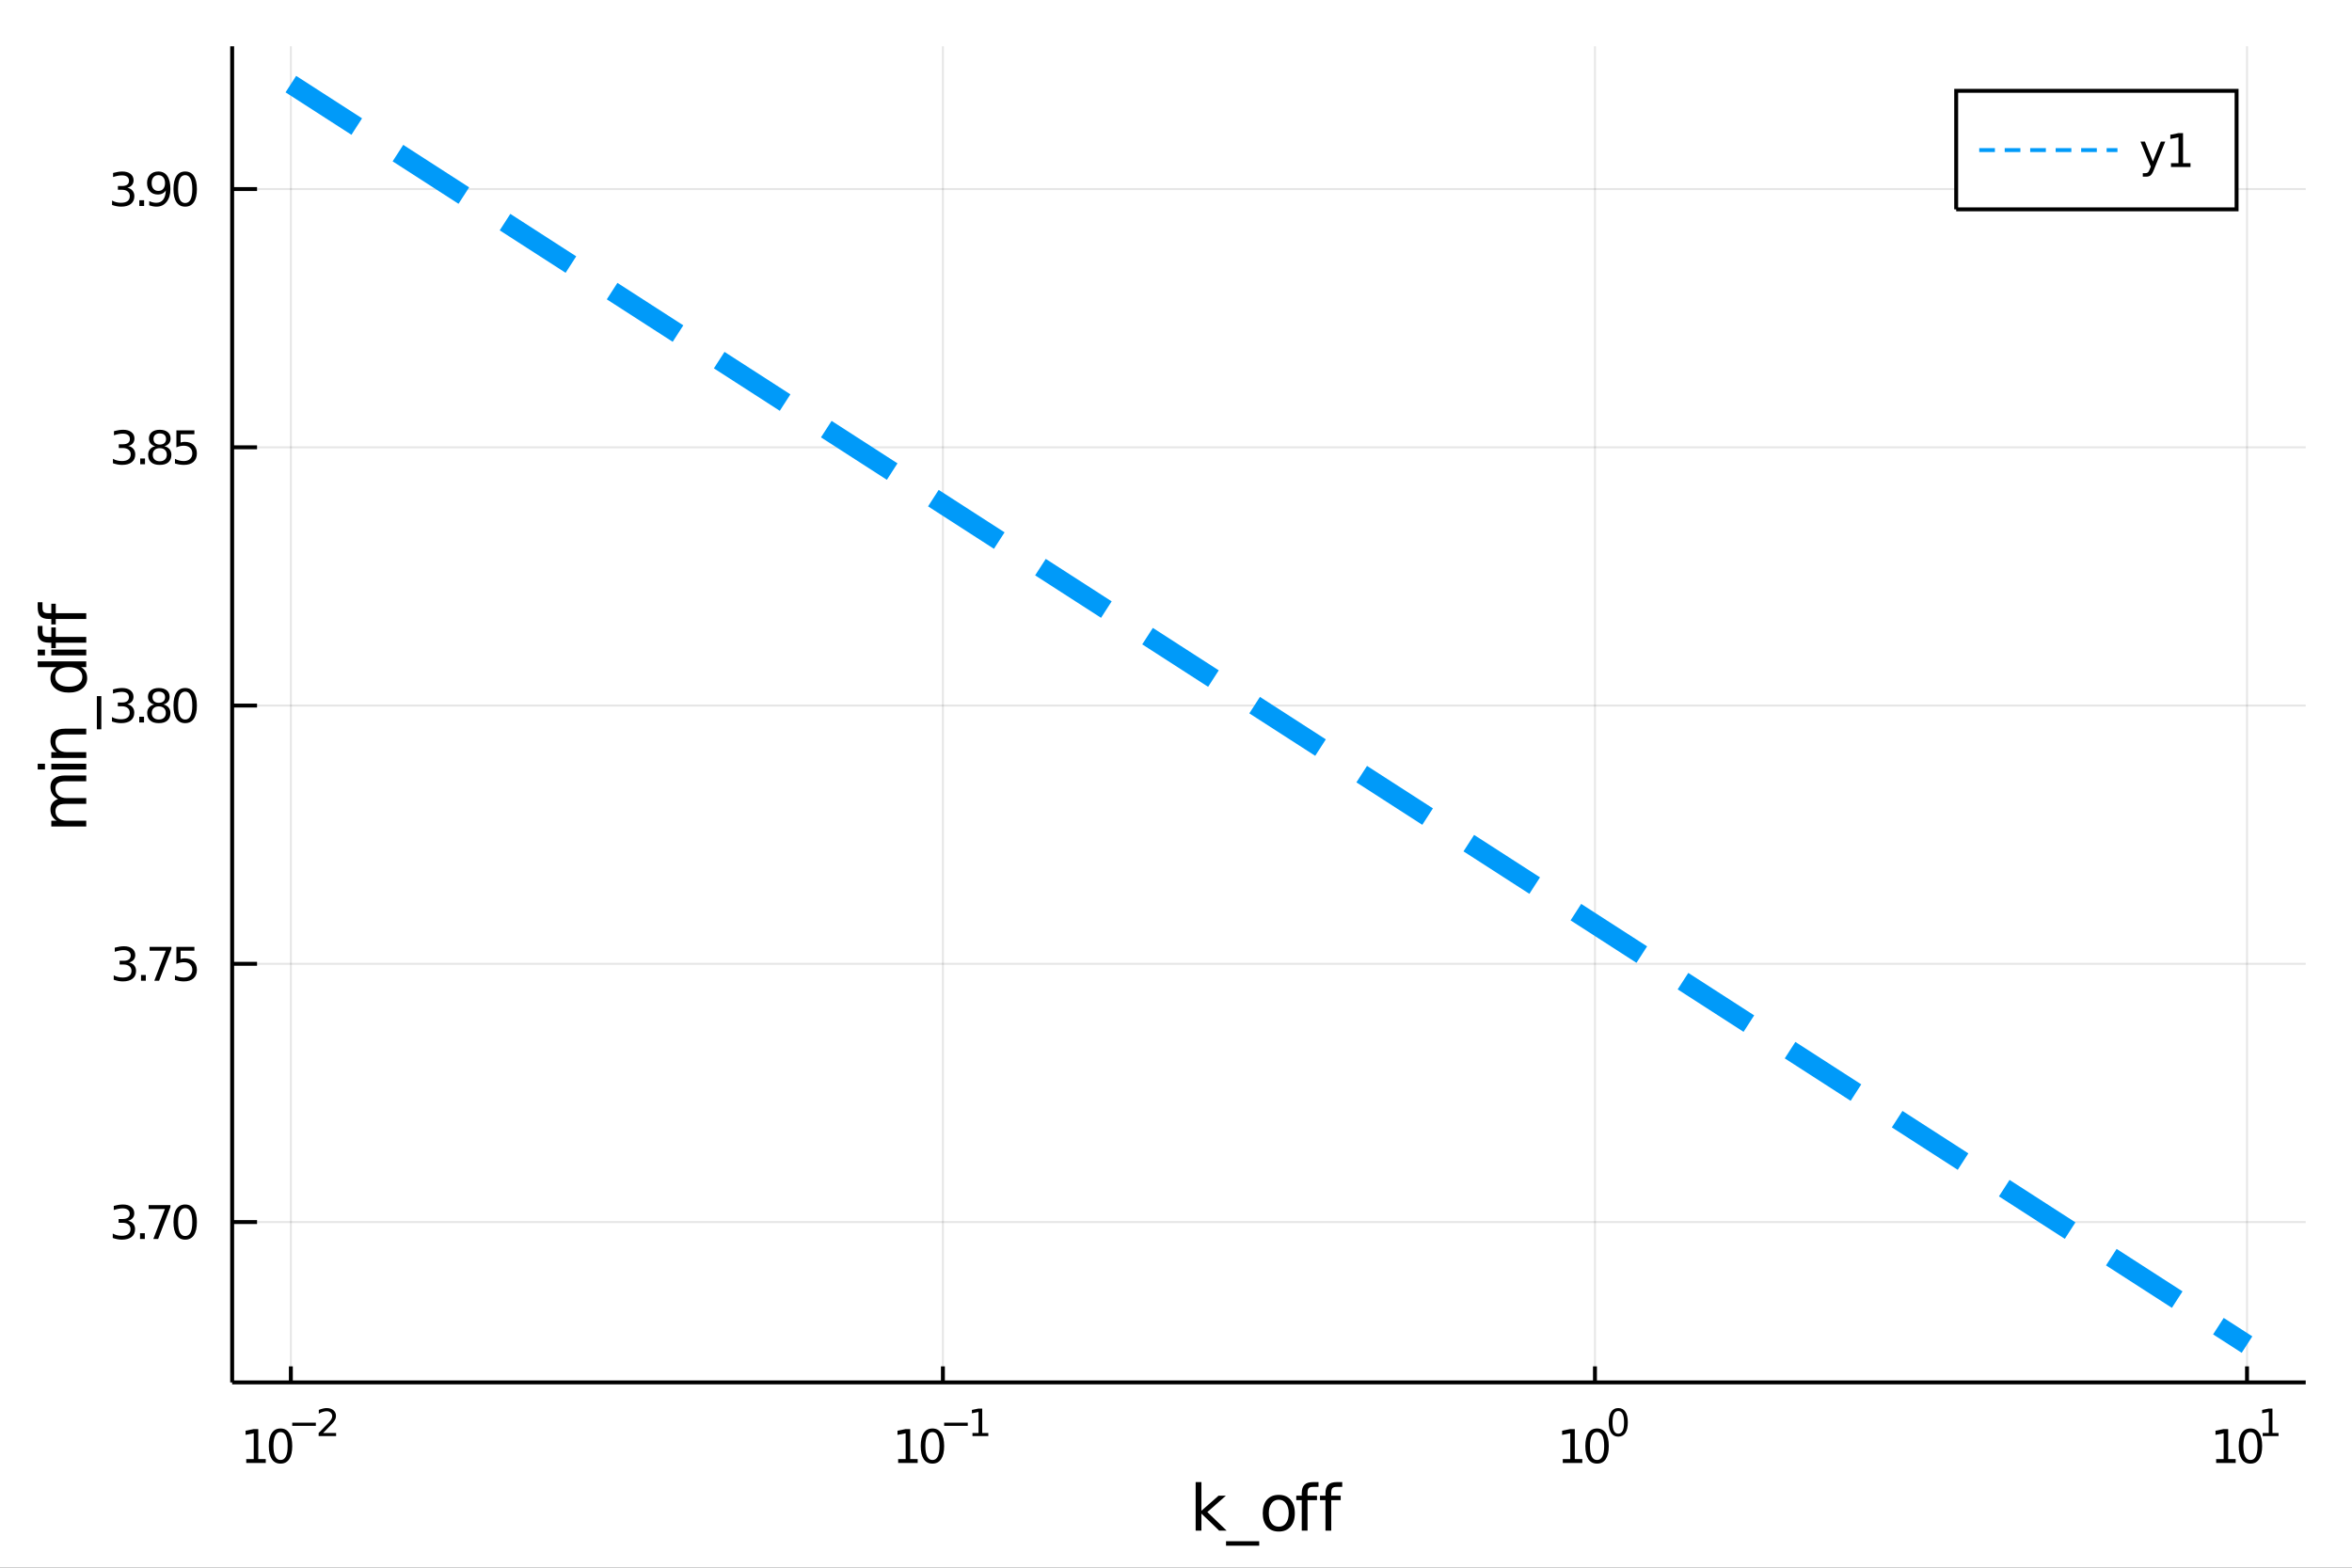<?xml version="1.0" encoding="utf-8"?>
<svg xmlns="http://www.w3.org/2000/svg" xmlns:xlink="http://www.w3.org/1999/xlink" width="600" height="400" viewBox="0 0 2400 1600">
<rect x="0" y="0" width="2400" height="1600" fill="#333333" stroke="none"/>
<defs>
  <clipPath id="clip830">
    <rect x="0" y="0" width="2400" height="1600"/>
  </clipPath>
</defs>
<path clip-path="url(#clip830)" d="
M0 1600 L2400 1600 L2400 0 L0 0  Z
  " fill="#ffffff" fill-rule="evenodd" fill-opacity="1"/>
<defs>
  <clipPath id="clip831">
    <rect x="480" y="0" width="1681" height="1600"/>
  </clipPath>
</defs>
<path clip-path="url(#clip830)" d="
M236.903 1410.9 L2352.76 1410.9 L2352.76 47.244 L236.903 47.244  Z
  " fill="#ffffff" fill-rule="evenodd" fill-opacity="1"/>
<defs>
  <clipPath id="clip832">
    <rect x="236" y="47" width="2117" height="1365"/>
  </clipPath>
</defs>
<polyline clip-path="url(#clip832)" style="stroke:#000000; stroke-width:2; stroke-opacity:0.1; fill:none" points="
  296.786,1410.9 296.786,47.244 
  "/>
<polyline clip-path="url(#clip832)" style="stroke:#000000; stroke-width:2; stroke-opacity:0.1; fill:none" points="
  962.148,1410.9 962.148,47.244 
  "/>
<polyline clip-path="url(#clip832)" style="stroke:#000000; stroke-width:2; stroke-opacity:0.1; fill:none" points="
  1627.51,1410.9 1627.51,47.244 
  "/>
<polyline clip-path="url(#clip832)" style="stroke:#000000; stroke-width:2; stroke-opacity:0.1; fill:none" points="
  2292.87,1410.9 2292.87,47.244 
  "/>
<polyline clip-path="url(#clip830)" style="stroke:#000000; stroke-width:4; stroke-opacity:1; fill:none" points="
  236.903,1410.9 2352.76,1410.9 
  "/>
<polyline clip-path="url(#clip830)" style="stroke:#000000; stroke-width:4; stroke-opacity:1; fill:none" points="
  296.786,1410.9 296.786,1394.53 
  "/>
<polyline clip-path="url(#clip830)" style="stroke:#000000; stroke-width:4; stroke-opacity:1; fill:none" points="
  962.148,1410.9 962.148,1394.53 
  "/>
<polyline clip-path="url(#clip830)" style="stroke:#000000; stroke-width:4; stroke-opacity:1; fill:none" points="
  1627.51,1410.9 1627.51,1394.53 
  "/>
<polyline clip-path="url(#clip830)" style="stroke:#000000; stroke-width:4; stroke-opacity:1; fill:none" points="
  2292.87,1410.9 2292.87,1394.53 
  "/>
<path clip-path="url(#clip830)" d="M 0 0 M251.28 1489.17 L258.919 1489.17 L258.919 1462.8 L250.608 1464.47 L250.608 1460.21 L258.872 1458.54 L263.548 1458.54 L263.548 1489.17 L271.187 1489.17 L271.187 1493.1 L251.28 1493.1 L251.28 1489.17 Z" fill="#000000" fill-rule="evenodd" fill-opacity="1" /><path clip-path="url(#clip830)" d="M 0 0 M286.256 1461.62 Q282.645 1461.62 280.817 1465.19 Q279.011 1468.73 279.011 1475.86 Q279.011 1482.97 280.817 1486.53 Q282.645 1490.07 286.256 1490.07 Q289.891 1490.07 291.696 1486.53 Q293.525 1482.97 293.525 1475.86 Q293.525 1468.73 291.696 1465.19 Q289.891 1461.62 286.256 1461.62 M286.256 1457.92 Q292.067 1457.92 295.122 1462.53 Q298.201 1467.11 298.201 1475.86 Q298.201 1484.59 295.122 1489.19 Q292.067 1493.78 286.256 1493.78 Q280.446 1493.78 277.368 1489.19 Q274.312 1484.59 274.312 1475.86 Q274.312 1467.11 277.368 1462.53 Q280.446 1457.92 286.256 1457.92 Z" fill="#000000" fill-rule="evenodd" fill-opacity="1" /><path clip-path="url(#clip830)" d="M 0 0 M298.201 1452.02 L322.312 1452.02 L322.312 1455.22 L298.201 1455.22 L298.201 1452.02 Z" fill="#000000" fill-rule="evenodd" fill-opacity="1" /><path clip-path="url(#clip830)" d="M 0 0 M329.704 1462.5 L342.963 1462.5 L342.963 1465.69 L325.133 1465.69 L325.133 1462.5 Q327.296 1460.26 331.02 1456.5 Q334.763 1452.72 335.722 1451.63 Q337.547 1449.58 338.261 1448.16 Q338.995 1446.74 338.995 1445.36 Q338.995 1443.12 337.415 1441.71 Q335.854 1440.3 333.334 1440.3 Q331.547 1440.3 329.553 1440.92 Q327.578 1441.54 325.322 1442.8 L325.322 1438.97 Q327.616 1438.05 329.61 1437.58 Q331.603 1437.11 333.258 1437.11 Q337.622 1437.11 340.217 1439.29 Q342.813 1441.47 342.813 1445.12 Q342.813 1446.85 342.155 1448.41 Q341.515 1449.95 339.804 1452.06 Q339.333 1452.6 336.813 1455.22 Q334.293 1457.81 329.704 1462.5 Z" fill="#000000" fill-rule="evenodd" fill-opacity="1" /><path clip-path="url(#clip830)" d="M 0 0 M916.492 1489.17 L924.131 1489.17 L924.131 1462.8 L915.82 1464.47 L915.82 1460.21 L924.084 1458.54 L928.76 1458.54 L928.76 1489.17 L936.399 1489.17 L936.399 1493.1 L916.492 1493.1 L916.492 1489.17 Z" fill="#000000" fill-rule="evenodd" fill-opacity="1" /><path clip-path="url(#clip830)" d="M 0 0 M951.468 1461.62 Q947.857 1461.62 946.029 1465.19 Q944.223 1468.73 944.223 1475.86 Q944.223 1482.97 946.029 1486.53 Q947.857 1490.07 951.468 1490.07 Q955.103 1490.07 956.908 1486.53 Q958.737 1482.97 958.737 1475.86 Q958.737 1468.73 956.908 1465.19 Q955.103 1461.62 951.468 1461.62 M951.468 1457.92 Q957.279 1457.92 960.334 1462.53 Q963.413 1467.11 963.413 1475.86 Q963.413 1484.59 960.334 1489.19 Q957.279 1493.78 951.468 1493.78 Q945.658 1493.78 942.58 1489.19 Q939.524 1484.59 939.524 1475.86 Q939.524 1467.11 942.58 1462.53 Q945.658 1457.92 951.468 1457.92 Z" fill="#000000" fill-rule="evenodd" fill-opacity="1" /><path clip-path="url(#clip830)" d="M 0 0 M963.413 1452.02 L987.524 1452.02 L987.524 1455.22 L963.413 1455.22 L963.413 1452.02 Z" fill="#000000" fill-rule="evenodd" fill-opacity="1" /><path clip-path="url(#clip830)" d="M 0 0 M992.302 1462.5 L998.508 1462.5 L998.508 1441.07 L991.756 1442.43 L991.756 1438.97 L998.47 1437.61 L1002.27 1437.61 L1002.27 1462.5 L1008.48 1462.5 L1008.48 1465.69 L992.302 1465.69 L992.302 1462.5 Z" fill="#000000" fill-rule="evenodd" fill-opacity="1" /><path clip-path="url(#clip830)" d="M 0 0 M1594.68 1489.17 L1602.32 1489.17 L1602.32 1462.8 L1594.01 1464.47 L1594.01 1460.21 L1602.27 1458.54 L1606.95 1458.54 L1606.95 1489.17 L1614.59 1489.17 L1614.59 1493.1 L1594.68 1493.1 L1594.68 1489.17 Z" fill="#000000" fill-rule="evenodd" fill-opacity="1" /><path clip-path="url(#clip830)" d="M 0 0 M1629.66 1461.62 Q1626.05 1461.62 1624.22 1465.19 Q1622.41 1468.73 1622.41 1475.86 Q1622.41 1482.97 1624.22 1486.53 Q1626.05 1490.07 1629.66 1490.07 Q1633.29 1490.07 1635.1 1486.53 Q1636.93 1482.97 1636.93 1475.86 Q1636.93 1468.73 1635.1 1465.19 Q1633.29 1461.62 1629.66 1461.62 M1629.66 1457.92 Q1635.47 1457.92 1638.52 1462.53 Q1641.6 1467.11 1641.6 1475.86 Q1641.6 1484.59 1638.52 1489.19 Q1635.47 1493.78 1629.66 1493.78 Q1623.85 1493.78 1620.77 1489.19 Q1617.71 1484.59 1617.71 1475.86 Q1617.71 1467.11 1620.77 1462.53 Q1623.85 1457.92 1629.66 1457.92 Z" fill="#000000" fill-rule="evenodd" fill-opacity="1" /><path clip-path="url(#clip830)" d="M 0 0 M1651.31 1440.11 Q1648.37 1440.11 1646.89 1443.01 Q1645.42 1445.89 1645.42 1451.68 Q1645.42 1457.46 1646.89 1460.35 Q1648.37 1463.23 1651.31 1463.23 Q1654.26 1463.23 1655.73 1460.35 Q1657.21 1457.46 1657.21 1451.68 Q1657.21 1445.89 1655.73 1443.01 Q1654.26 1440.11 1651.31 1440.11 M1651.31 1437.11 Q1656.03 1437.11 1658.51 1440.85 Q1661.01 1444.57 1661.01 1451.68 Q1661.01 1458.77 1658.51 1462.51 Q1656.03 1466.24 1651.31 1466.24 Q1646.59 1466.24 1644.08 1462.51 Q1641.6 1458.77 1641.6 1451.68 Q1641.6 1444.57 1644.08 1440.85 Q1646.59 1437.11 1651.31 1437.11 Z" fill="#000000" fill-rule="evenodd" fill-opacity="1" /><path clip-path="url(#clip830)" d="M 0 0 M2261.39 1489.17 L2269.03 1489.17 L2269.03 1462.8 L2260.72 1464.47 L2260.72 1460.21 L2268.98 1458.54 L2273.66 1458.54 L2273.66 1489.17 L2281.3 1489.17 L2281.3 1493.1 L2261.39 1493.1 L2261.39 1489.17 Z" fill="#000000" fill-rule="evenodd" fill-opacity="1" /><path clip-path="url(#clip830)" d="M 0 0 M2296.37 1461.62 Q2292.75 1461.62 2290.93 1465.19 Q2289.12 1468.73 2289.12 1475.86 Q2289.12 1482.97 2290.93 1486.53 Q2292.75 1490.07 2296.37 1490.07 Q2300 1490.07 2301.8 1486.53 Q2303.63 1482.97 2303.63 1475.86 Q2303.63 1468.73 2301.8 1465.19 Q2300 1461.62 2296.37 1461.62 M2296.37 1457.92 Q2302.18 1457.92 2305.23 1462.53 Q2308.31 1467.11 2308.31 1475.86 Q2308.31 1484.59 2305.23 1489.19 Q2302.18 1493.78 2296.37 1493.78 Q2290.55 1493.78 2287.48 1489.19 Q2284.42 1484.59 2284.42 1475.86 Q2284.42 1467.11 2287.48 1462.53 Q2290.55 1457.92 2296.37 1457.92 Z" fill="#000000" fill-rule="evenodd" fill-opacity="1" /><path clip-path="url(#clip830)" d="M 0 0 M2308.85 1462.5 L2315.06 1462.5 L2315.06 1441.07 L2308.31 1442.43 L2308.31 1438.97 L2315.02 1437.61 L2318.82 1437.61 L2318.82 1462.5 L2325.03 1462.5 L2325.03 1465.69 L2308.85 1465.69 L2308.85 1462.5 Z" fill="#000000" fill-rule="evenodd" fill-opacity="1" /><path clip-path="url(#clip830)" d="M 0 0 M1220.05 1512.66 L1225.94 1512.66 L1225.94 1541.91 L1243.41 1526.54 L1250.89 1526.54 L1231.98 1543.22 L1251.69 1562.19 L1244.05 1562.19 L1225.94 1544.78 L1225.94 1562.19 L1220.05 1562.19 L1220.05 1512.66 Z" fill="#000000" fill-rule="evenodd" fill-opacity="1" /><path clip-path="url(#clip830)" d="M 0 0 M1284.91 1573.01 L1284.91 1577.56 L1251.05 1577.56 L1251.05 1573.01 L1284.91 1573.01 Z" fill="#000000" fill-rule="evenodd" fill-opacity="1" /><path clip-path="url(#clip830)" d="M 0 0 M1304.87 1530.64 Q1300.16 1530.64 1297.42 1534.34 Q1294.69 1538 1294.69 1544.39 Q1294.69 1550.79 1297.39 1554.48 Q1300.13 1558.14 1304.87 1558.14 Q1309.55 1558.14 1312.29 1554.45 Q1315.02 1550.76 1315.02 1544.39 Q1315.02 1538.06 1312.29 1534.37 Q1309.55 1530.64 1304.87 1530.64 M1304.87 1525.68 Q1312.51 1525.68 1316.87 1530.64 Q1321.23 1535.61 1321.23 1544.39 Q1321.23 1553.15 1316.87 1558.14 Q1312.51 1563.11 1304.87 1563.11 Q1297.2 1563.11 1292.84 1558.14 Q1288.51 1553.15 1288.51 1544.39 Q1288.51 1535.61 1292.84 1530.64 Q1297.2 1525.68 1304.87 1525.68 Z" fill="#000000" fill-rule="evenodd" fill-opacity="1" /><path clip-path="url(#clip830)" d="M 0 0 M1345.42 1512.66 L1345.42 1517.53 L1339.82 1517.53 Q1336.67 1517.53 1335.43 1518.8 Q1334.22 1520.08 1334.22 1523.39 L1334.22 1526.54 L1343.86 1526.54 L1343.86 1531.09 L1334.22 1531.09 L1334.22 1562.19 L1328.33 1562.19 L1328.33 1531.09 L1322.73 1531.09 L1322.73 1526.54 L1328.33 1526.54 L1328.33 1524.05 Q1328.33 1518.1 1331.1 1515.4 Q1333.87 1512.66 1339.88 1512.66 L1345.42 1512.66 Z" fill="#000000" fill-rule="evenodd" fill-opacity="1" /><path clip-path="url(#clip830)" d="M 0 0 M1369.61 1512.66 L1369.61 1517.53 L1364.01 1517.53 Q1360.86 1517.53 1359.62 1518.8 Q1358.41 1520.08 1358.41 1523.39 L1358.41 1526.54 L1368.05 1526.54 L1368.05 1531.09 L1358.41 1531.09 L1358.41 1562.19 L1352.52 1562.19 L1352.52 1531.09 L1346.92 1531.09 L1346.92 1526.54 L1352.52 1526.54 L1352.52 1524.05 Q1352.52 1518.1 1355.29 1515.4 Q1358.06 1512.66 1364.07 1512.66 L1369.61 1512.66 Z" fill="#000000" fill-rule="evenodd" fill-opacity="1" /><polyline clip-path="url(#clip832)" style="stroke:#000000; stroke-width:2; stroke-opacity:0.1; fill:none" points="
  236.903,1247.25 2352.76,1247.25 
  "/>
<polyline clip-path="url(#clip832)" style="stroke:#000000; stroke-width:2; stroke-opacity:0.1; fill:none" points="
  236.903,983.674 2352.76,983.674 
  "/>
<polyline clip-path="url(#clip832)" style="stroke:#000000; stroke-width:2; stroke-opacity:0.1; fill:none" points="
  236.903,720.1 2352.76,720.1 
  "/>
<polyline clip-path="url(#clip832)" style="stroke:#000000; stroke-width:2; stroke-opacity:0.1; fill:none" points="
  236.903,456.526 2352.76,456.526 
  "/>
<polyline clip-path="url(#clip832)" style="stroke:#000000; stroke-width:2; stroke-opacity:0.1; fill:none" points="
  236.903,192.952 2352.76,192.952 
  "/>
<polyline clip-path="url(#clip830)" style="stroke:#000000; stroke-width:4; stroke-opacity:1; fill:none" points="
  236.903,1410.9 236.903,47.244 
  "/>
<polyline clip-path="url(#clip830)" style="stroke:#000000; stroke-width:4; stroke-opacity:1; fill:none" points="
  236.903,1247.25 262.293,1247.25 
  "/>
<polyline clip-path="url(#clip830)" style="stroke:#000000; stroke-width:4; stroke-opacity:1; fill:none" points="
  236.903,983.674 262.293,983.674 
  "/>
<polyline clip-path="url(#clip830)" style="stroke:#000000; stroke-width:4; stroke-opacity:1; fill:none" points="
  236.903,720.1 262.293,720.1 
  "/>
<polyline clip-path="url(#clip830)" style="stroke:#000000; stroke-width:4; stroke-opacity:1; fill:none" points="
  236.903,456.526 262.293,456.526 
  "/>
<polyline clip-path="url(#clip830)" style="stroke:#000000; stroke-width:4; stroke-opacity:1; fill:none" points="
  236.903,192.952 262.293,192.952 
  "/>
<path clip-path="url(#clip830)" d="M 0 0 M130.695 1245.89 Q134.052 1246.61 135.927 1248.88 Q137.825 1251.15 137.825 1254.48 Q137.825 1259.6 134.306 1262.4 Q130.788 1265.2 124.306 1265.2 Q122.13 1265.2 119.816 1264.76 Q117.524 1264.34 115.07 1263.49 L115.07 1258.97 Q117.015 1260.11 119.33 1260.69 Q121.644 1261.26 124.168 1261.26 Q128.566 1261.26 130.857 1259.53 Q133.172 1257.79 133.172 1254.48 Q133.172 1251.43 131.019 1249.71 Q128.89 1247.98 125.07 1247.98 L121.043 1247.98 L121.043 1244.13 L125.255 1244.13 Q128.705 1244.13 130.533 1242.77 Q132.362 1241.38 132.362 1238.79 Q132.362 1236.13 130.464 1234.71 Q128.589 1233.28 125.07 1233.28 Q123.149 1233.28 120.95 1233.7 Q118.751 1234.11 116.112 1234.99 L116.112 1230.82 Q118.774 1230.08 121.089 1229.71 Q123.427 1229.34 125.487 1229.34 Q130.811 1229.34 133.913 1231.77 Q137.015 1234.18 137.015 1238.3 Q137.015 1241.17 135.371 1243.16 Q133.728 1245.13 130.695 1245.89 Z" fill="#000000" fill-rule="evenodd" fill-opacity="1" /><path clip-path="url(#clip830)" d="M 0 0 M142.894 1258.65 L147.778 1258.65 L147.778 1264.53 L142.894 1264.53 L142.894 1258.65 Z" fill="#000000" fill-rule="evenodd" fill-opacity="1" /><path clip-path="url(#clip830)" d="M 0 0 M151.667 1229.97 L173.889 1229.97 L173.889 1231.96 L161.343 1264.53 L156.459 1264.53 L168.264 1233.9 L151.667 1233.9 L151.667 1229.97 Z" fill="#000000" fill-rule="evenodd" fill-opacity="1" /><path clip-path="url(#clip830)" d="M 0 0 M188.959 1233.05 Q185.348 1233.05 183.519 1236.61 Q181.713 1240.15 181.713 1247.28 Q181.713 1254.39 183.519 1257.95 Q185.348 1261.5 188.959 1261.5 Q192.593 1261.5 194.399 1257.95 Q196.227 1254.39 196.227 1247.28 Q196.227 1240.15 194.399 1236.61 Q192.593 1233.05 188.959 1233.05 M188.959 1229.34 Q194.769 1229.34 197.825 1233.95 Q200.903 1238.53 200.903 1247.28 Q200.903 1256.01 197.825 1260.62 Q194.769 1265.2 188.959 1265.2 Q183.149 1265.2 180.07 1260.62 Q177.014 1256.01 177.014 1247.28 Q177.014 1238.53 180.07 1233.95 Q183.149 1229.34 188.959 1229.34 Z" fill="#000000" fill-rule="evenodd" fill-opacity="1" /><path clip-path="url(#clip830)" d="M 0 0 M131.691 982.32 Q135.047 983.038 136.922 985.306 Q138.82 987.575 138.82 990.908 Q138.82 996.024 135.302 998.825 Q131.783 1001.63 125.302 1001.63 Q123.126 1001.63 120.811 1001.19 Q118.519 1000.77 116.066 999.913 L116.066 995.399 Q118.01 996.533 120.325 997.112 Q122.64 997.69 125.163 997.69 Q129.561 997.69 131.853 995.954 Q134.167 994.218 134.167 990.908 Q134.167 987.852 132.015 986.139 Q129.885 984.403 126.066 984.403 L122.038 984.403 L122.038 980.561 L126.251 980.561 Q129.7 980.561 131.529 979.195 Q133.357 977.806 133.357 975.214 Q133.357 972.552 131.459 971.14 Q129.584 969.704 126.066 969.704 Q124.144 969.704 121.945 970.121 Q119.746 970.538 117.107 971.417 L117.107 967.251 Q119.769 966.51 122.084 966.14 Q124.422 965.769 126.482 965.769 Q131.806 965.769 134.908 968.2 Q138.01 970.607 138.01 974.728 Q138.01 977.598 136.367 979.589 Q134.723 981.556 131.691 982.32 Z" fill="#000000" fill-rule="evenodd" fill-opacity="1" /><path clip-path="url(#clip830)" d="M 0 0 M143.89 995.075 L148.774 995.075 L148.774 1000.95 L143.89 1000.95 L143.89 995.075 Z" fill="#000000" fill-rule="evenodd" fill-opacity="1" /><path clip-path="url(#clip830)" d="M 0 0 M152.663 966.394 L174.885 966.394 L174.885 968.385 L162.339 1000.95 L157.454 1000.95 L169.26 970.329 L152.663 970.329 L152.663 966.394 Z" fill="#000000" fill-rule="evenodd" fill-opacity="1" /><path clip-path="url(#clip830)" d="M 0 0 M180.001 966.394 L198.357 966.394 L198.357 970.329 L184.283 970.329 L184.283 978.802 Q185.301 978.454 186.32 978.292 Q187.338 978.107 188.357 978.107 Q194.144 978.107 197.524 981.278 Q200.903 984.45 200.903 989.866 Q200.903 995.445 197.431 998.547 Q193.959 1001.63 187.639 1001.63 Q185.463 1001.63 183.195 1001.26 Q180.95 1000.88 178.542 1000.14 L178.542 995.445 Q180.626 996.579 182.848 997.135 Q185.07 997.69 187.547 997.69 Q191.551 997.69 193.889 995.584 Q196.227 993.477 196.227 989.866 Q196.227 986.255 193.889 984.149 Q191.551 982.042 187.547 982.042 Q185.672 982.042 183.797 982.459 Q181.945 982.876 180.001 983.755 L180.001 966.394 Z" fill="#000000" fill-rule="evenodd" fill-opacity="1" /><path clip-path="url(#clip830)" d="M 0 0 M129.885 718.746 Q133.242 719.464 135.117 721.732 Q137.015 724.001 137.015 727.334 Q137.015 732.45 133.496 735.251 Q129.978 738.051 123.496 738.051 Q121.32 738.051 119.006 737.612 Q116.714 737.195 114.26 736.339 L114.26 731.825 Q116.205 732.959 118.519 733.538 Q120.834 734.116 123.357 734.116 Q127.755 734.116 130.047 732.38 Q132.362 730.644 132.362 727.334 Q132.362 724.278 130.209 722.565 Q128.08 720.829 124.26 720.829 L120.232 720.829 L120.232 716.987 L124.445 716.987 Q127.894 716.987 129.723 715.621 Q131.552 714.232 131.552 711.64 Q131.552 708.978 129.654 707.566 Q127.779 706.13 124.26 706.13 Q122.339 706.13 120.14 706.547 Q117.941 706.964 115.302 707.843 L115.302 703.677 Q117.964 702.936 120.279 702.566 Q122.617 702.195 124.677 702.195 Q130.001 702.195 133.103 704.626 Q136.204 707.033 136.204 711.153 Q136.204 714.024 134.561 716.015 Q132.917 717.982 129.885 718.746 Z" fill="#000000" fill-rule="evenodd" fill-opacity="1" /><path clip-path="url(#clip830)" d="M 0 0 M142.084 731.501 L146.968 731.501 L146.968 737.38 L142.084 737.38 L142.084 731.501 Z" fill="#000000" fill-rule="evenodd" fill-opacity="1" /><path clip-path="url(#clip830)" d="M 0 0 M162.038 720.968 Q158.704 720.968 156.783 722.751 Q154.885 724.533 154.885 727.658 Q154.885 730.783 156.783 732.565 Q158.704 734.348 162.038 734.348 Q165.371 734.348 167.292 732.565 Q169.214 730.76 169.214 727.658 Q169.214 724.533 167.292 722.751 Q165.394 720.968 162.038 720.968 M157.362 718.978 Q154.353 718.237 152.663 716.177 Q150.996 714.116 150.996 711.153 Q150.996 707.01 153.936 704.603 Q156.899 702.195 162.038 702.195 Q167.2 702.195 170.139 704.603 Q173.079 707.01 173.079 711.153 Q173.079 714.116 171.389 716.177 Q169.723 718.237 166.737 718.978 Q170.116 719.765 171.991 722.056 Q173.889 724.348 173.889 727.658 Q173.889 732.681 170.811 735.366 Q167.755 738.051 162.038 738.051 Q156.32 738.051 153.241 735.366 Q150.186 732.681 150.186 727.658 Q150.186 724.348 152.084 722.056 Q153.982 719.765 157.362 718.978 M155.649 711.593 Q155.649 714.278 157.315 715.783 Q159.005 717.288 162.038 717.288 Q165.047 717.288 166.737 715.783 Q168.45 714.278 168.45 711.593 Q168.45 708.908 166.737 707.404 Q165.047 705.899 162.038 705.899 Q159.005 705.899 157.315 707.404 Q155.649 708.908 155.649 711.593 Z" fill="#000000" fill-rule="evenodd" fill-opacity="1" /><path clip-path="url(#clip830)" d="M 0 0 M188.959 705.899 Q185.348 705.899 183.519 709.464 Q181.713 713.005 181.713 720.135 Q181.713 727.241 183.519 730.806 Q185.348 734.348 188.959 734.348 Q192.593 734.348 194.399 730.806 Q196.227 727.241 196.227 720.135 Q196.227 713.005 194.399 709.464 Q192.593 705.899 188.959 705.899 M188.959 702.195 Q194.769 702.195 197.825 706.802 Q200.903 711.385 200.903 720.135 Q200.903 728.862 197.825 733.468 Q194.769 738.051 188.959 738.051 Q183.149 738.051 180.07 733.468 Q177.014 728.862 177.014 720.135 Q177.014 711.385 180.07 706.802 Q183.149 702.195 188.959 702.195 Z" fill="#000000" fill-rule="evenodd" fill-opacity="1" /><path clip-path="url(#clip830)" d="M 0 0 M130.88 455.172 Q134.237 455.89 136.112 458.158 Q138.01 460.427 138.01 463.76 Q138.01 468.876 134.492 471.677 Q130.973 474.477 124.492 474.477 Q122.316 474.477 120.001 474.038 Q117.709 473.621 115.256 472.765 L115.256 468.251 Q117.2 469.385 119.515 469.964 Q121.83 470.542 124.353 470.542 Q128.751 470.542 131.042 468.806 Q133.357 467.07 133.357 463.76 Q133.357 460.704 131.205 458.991 Q129.075 457.255 125.255 457.255 L121.228 457.255 L121.228 453.413 L125.441 453.413 Q128.89 453.413 130.718 452.047 Q132.547 450.658 132.547 448.066 Q132.547 445.404 130.649 443.992 Q128.774 442.556 125.255 442.556 Q123.334 442.556 121.135 442.973 Q118.936 443.39 116.297 444.269 L116.297 440.103 Q118.959 439.362 121.274 438.992 Q123.612 438.621 125.672 438.621 Q130.996 438.621 134.098 441.052 Q137.2 443.459 137.2 447.579 Q137.2 450.45 135.556 452.441 Q133.913 454.408 130.88 455.172 Z" fill="#000000" fill-rule="evenodd" fill-opacity="1" /><path clip-path="url(#clip830)" d="M 0 0 M143.079 467.927 L147.964 467.927 L147.964 473.806 L143.079 473.806 L143.079 467.927 Z" fill="#000000" fill-rule="evenodd" fill-opacity="1" /><path clip-path="url(#clip830)" d="M 0 0 M163.033 457.394 Q159.7 457.394 157.778 459.177 Q155.88 460.959 155.88 464.084 Q155.88 467.209 157.778 468.991 Q159.7 470.774 163.033 470.774 Q166.366 470.774 168.288 468.991 Q170.209 467.186 170.209 464.084 Q170.209 460.959 168.288 459.177 Q166.39 457.394 163.033 457.394 M158.357 455.404 Q155.348 454.663 153.658 452.603 Q151.991 450.542 151.991 447.579 Q151.991 443.436 154.931 441.029 Q157.894 438.621 163.033 438.621 Q168.195 438.621 171.135 441.029 Q174.075 443.436 174.075 447.579 Q174.075 450.542 172.385 452.603 Q170.718 454.663 167.732 455.404 Q171.112 456.191 172.987 458.482 Q174.885 460.774 174.885 464.084 Q174.885 469.107 171.806 471.792 Q168.751 474.477 163.033 474.477 Q157.315 474.477 154.237 471.792 Q151.181 469.107 151.181 464.084 Q151.181 460.774 153.079 458.482 Q154.978 456.191 158.357 455.404 M156.644 448.019 Q156.644 450.704 158.311 452.209 Q160.001 453.714 163.033 453.714 Q166.042 453.714 167.732 452.209 Q169.445 450.704 169.445 448.019 Q169.445 445.334 167.732 443.829 Q166.042 442.325 163.033 442.325 Q160.001 442.325 158.311 443.829 Q156.644 445.334 156.644 448.019 Z" fill="#000000" fill-rule="evenodd" fill-opacity="1" /><path clip-path="url(#clip830)" d="M 0 0 M180.001 439.246 L198.357 439.246 L198.357 443.181 L184.283 443.181 L184.283 451.654 Q185.301 451.306 186.32 451.144 Q187.338 450.959 188.357 450.959 Q194.144 450.959 197.524 454.13 Q200.903 457.302 200.903 462.718 Q200.903 468.297 197.431 471.399 Q193.959 474.477 187.639 474.477 Q185.463 474.477 183.195 474.107 Q180.95 473.737 178.542 472.996 L178.542 468.297 Q180.626 469.431 182.848 469.987 Q185.07 470.542 187.547 470.542 Q191.551 470.542 193.889 468.436 Q196.227 466.329 196.227 462.718 Q196.227 459.107 193.889 457.001 Q191.551 454.894 187.547 454.894 Q185.672 454.894 183.797 455.311 Q181.945 455.728 180.001 456.607 L180.001 439.246 Z" fill="#000000" fill-rule="evenodd" fill-opacity="1" /><path clip-path="url(#clip830)" d="M 0 0 M129.978 191.598 Q133.334 192.316 135.209 194.584 Q137.107 196.853 137.107 200.186 Q137.107 205.302 133.589 208.103 Q130.07 210.903 123.589 210.903 Q121.413 210.903 119.098 210.464 Q116.806 210.047 114.353 209.191 L114.353 204.677 Q116.297 205.811 118.612 206.39 Q120.927 206.968 123.45 206.968 Q127.848 206.968 130.14 205.232 Q132.455 203.496 132.455 200.186 Q132.455 197.13 130.302 195.417 Q128.172 193.681 124.353 193.681 L120.325 193.681 L120.325 189.839 L124.538 189.839 Q127.987 189.839 129.816 188.473 Q131.644 187.084 131.644 184.492 Q131.644 181.83 129.746 180.418 Q127.871 178.982 124.353 178.982 Q122.431 178.982 120.232 179.399 Q118.033 179.816 115.394 180.695 L115.394 176.529 Q118.056 175.788 120.371 175.418 Q122.709 175.047 124.769 175.047 Q130.093 175.047 133.195 177.478 Q136.297 179.885 136.297 184.005 Q136.297 186.876 134.654 188.867 Q133.01 190.834 129.978 191.598 Z" fill="#000000" fill-rule="evenodd" fill-opacity="1" /><path clip-path="url(#clip830)" d="M 0 0 M142.177 204.353 L147.061 204.353 L147.061 210.232 L142.177 210.232 L142.177 204.353 Z" fill="#000000" fill-rule="evenodd" fill-opacity="1" /><path clip-path="url(#clip830)" d="M 0 0 M152.269 209.515 L152.269 205.255 Q154.028 206.089 155.834 206.528 Q157.64 206.968 159.376 206.968 Q164.005 206.968 166.436 203.866 Q168.889 200.741 169.237 194.399 Q167.894 196.39 165.834 197.454 Q163.774 198.519 161.274 198.519 Q156.089 198.519 153.056 195.394 Q150.047 192.246 150.047 186.806 Q150.047 181.482 153.195 178.265 Q156.343 175.047 161.575 175.047 Q167.57 175.047 170.718 179.654 Q173.889 184.237 173.889 192.987 Q173.889 201.158 170.001 206.042 Q166.135 210.903 159.584 210.903 Q157.825 210.903 156.019 210.556 Q154.214 210.209 152.269 209.515 M161.575 194.862 Q164.723 194.862 166.552 192.709 Q168.403 190.556 168.403 186.806 Q168.403 183.08 166.552 180.927 Q164.723 178.751 161.575 178.751 Q158.427 178.751 156.575 180.927 Q154.746 183.08 154.746 186.806 Q154.746 190.556 156.575 192.709 Q158.427 194.862 161.575 194.862 Z" fill="#000000" fill-rule="evenodd" fill-opacity="1" /><path clip-path="url(#clip830)" d="M 0 0 M188.959 178.751 Q185.348 178.751 183.519 182.316 Q181.713 185.857 181.713 192.987 Q181.713 200.093 183.519 203.658 Q185.348 207.2 188.959 207.2 Q192.593 207.2 194.399 203.658 Q196.227 200.093 196.227 192.987 Q196.227 185.857 194.399 182.316 Q192.593 178.751 188.959 178.751 M188.959 175.047 Q194.769 175.047 197.825 179.654 Q200.903 184.237 200.903 192.987 Q200.903 201.714 197.825 206.32 Q194.769 210.903 188.959 210.903 Q183.149 210.903 180.07 206.32 Q177.014 201.714 177.014 192.987 Q177.014 184.237 180.07 179.654 Q183.149 175.047 188.959 175.047 Z" fill="#000000" fill-rule="evenodd" fill-opacity="1" /><path clip-path="url(#clip830)" d="M 0 0 M59.199 815.533 Q55.253 813.336 53.375 810.281 Q51.497 807.225 51.497 803.088 Q51.497 797.518 55.412 794.494 Q59.295 791.47 66.488 791.47 L88.004 791.47 L88.004 797.358 L66.679 797.358 Q61.555 797.358 59.072 799.173 Q56.589 800.987 56.589 804.711 Q56.589 809.262 59.613 811.904 Q62.637 814.546 67.857 814.546 L88.004 814.546 L88.004 820.434 L66.679 820.434 Q61.523 820.434 59.072 822.248 Q56.589 824.063 56.589 827.85 Q56.589 832.338 59.645 834.98 Q62.669 837.622 67.857 837.622 L88.004 837.622 L88.004 843.51 L52.356 843.51 L52.356 837.622 L57.894 837.622 Q54.616 835.616 53.056 832.815 Q51.497 830.015 51.497 826.163 Q51.497 822.28 53.47 819.575 Q55.444 816.838 59.199 815.533 Z" fill="#000000" fill-rule="evenodd" fill-opacity="1" /><path clip-path="url(#clip830)" d="M 0 0 M52.356 785.327 L52.356 779.471 L88.004 779.471 L88.004 785.327 L52.356 785.327 M38.479 785.327 L38.479 779.471 L45.895 779.471 L45.895 785.327 L38.479 785.327 Z" fill="#000000" fill-rule="evenodd" fill-opacity="1" /><path clip-path="url(#clip830)" d="M 0 0 M66.488 743.696 L88.004 743.696 L88.004 749.552 L66.679 749.552 Q61.618 749.552 59.104 751.525 Q56.589 753.499 56.589 757.446 Q56.589 762.188 59.613 764.925 Q62.637 767.662 67.857 767.662 L88.004 767.662 L88.004 773.551 L52.356 773.551 L52.356 767.662 L57.894 767.662 Q54.68 765.562 53.088 762.729 Q51.497 759.864 51.497 756.141 Q51.497 749.998 55.316 746.847 Q59.104 743.696 66.488 743.696 Z" fill="#000000" fill-rule="evenodd" fill-opacity="1" /><path clip-path="url(#clip830)" d="M 0 0 M98.826 710.467 L103.377 710.467 L103.377 744.332 L98.826 744.332 L98.826 710.467 Z" fill="#000000" fill-rule="evenodd" fill-opacity="1" /><path clip-path="url(#clip830)" d="M 0 0 M57.767 680.866 L38.479 680.866 L38.479 675.01 L88.004 675.01 L88.004 680.866 L82.657 680.866 Q85.84 682.712 87.399 685.545 Q88.927 688.346 88.927 692.292 Q88.927 698.754 83.771 702.828 Q78.615 706.87 70.212 706.87 Q61.809 706.87 56.653 702.828 Q51.497 698.754 51.497 692.292 Q51.497 688.346 53.056 685.545 Q54.584 682.712 57.767 680.866 M70.212 700.823 Q76.673 700.823 80.365 698.181 Q84.026 695.507 84.026 690.86 Q84.026 686.213 80.365 683.54 Q76.673 680.866 70.212 680.866 Q63.751 680.866 60.09 683.54 Q56.398 686.213 56.398 690.86 Q56.398 695.507 60.09 698.181 Q63.751 700.823 70.212 700.823 Z" fill="#000000" fill-rule="evenodd" fill-opacity="1" /><path clip-path="url(#clip830)" d="M 0 0 M52.356 668.867 L52.356 663.01 L88.004 663.01 L88.004 668.867 L52.356 668.867 M38.479 668.867 L38.479 663.01 L45.895 663.01 L45.895 668.867 L38.479 668.867 Z" fill="#000000" fill-rule="evenodd" fill-opacity="1" /><path clip-path="url(#clip830)" d="M 0 0 M38.479 638.821 L43.349 638.821 L43.349 644.422 Q43.349 647.573 44.622 648.815 Q45.895 650.024 49.205 650.024 L52.356 650.024 L52.356 640.38 L56.908 640.38 L56.908 650.024 L88.004 650.024 L88.004 655.912 L56.908 655.912 L56.908 661.514 L52.356 661.514 L52.356 655.912 L49.874 655.912 Q43.922 655.912 41.216 653.143 Q38.479 650.374 38.479 644.359 L38.479 638.821 Z" fill="#000000" fill-rule="evenodd" fill-opacity="1" /><path clip-path="url(#clip830)" d="M 0 0 M38.479 614.631 L43.349 614.631 L43.349 620.233 Q43.349 623.384 44.622 624.625 Q45.895 625.835 49.205 625.835 L52.356 625.835 L52.356 616.19 L56.908 616.19 L56.908 625.835 L88.004 625.835 L88.004 631.723 L56.908 631.723 L56.908 637.325 L52.356 637.325 L52.356 631.723 L49.874 631.723 Q43.922 631.723 41.216 628.954 Q38.479 626.185 38.479 620.169 L38.479 614.631 Z" fill="#000000" fill-rule="evenodd" fill-opacity="1" /><polyline clip-path="url(#clip832)" style="stroke:#009af9; stroke-width:20; stroke-opacity:1; fill:none" stroke-dasharray="80, 50" points="
  296.786,85.838 2292.87,1372.3 
  "/>
<path clip-path="url(#clip830)" d="
M1996.11 213.659 L2282.23 213.659 L2282.23 92.699 L1996.11 92.699  Z
  " fill="#ffffff" fill-rule="evenodd" fill-opacity="1"/>
<polyline clip-path="url(#clip830)" style="stroke:#000000; stroke-width:4; stroke-opacity:1; fill:none" points="
  1996.11,213.659 2282.23,213.659 2282.23,92.699 1996.11,92.699 1996.11,213.659 
  "/>
<polyline clip-path="url(#clip830)" style="stroke:#009af9; stroke-width:4; stroke-opacity:1; fill:none" stroke-dasharray="16, 10" points="
  2019.62,153.179 2160.68,153.179 
  "/>
<path clip-path="url(#clip830)" d="M 0 0 M2198.03 172.867 Q2196.23 177.496 2194.51 178.908 Q2192.8 180.32 2189.93 180.32 L2186.53 180.32 L2186.53 176.755 L2189.03 176.755 Q2190.79 176.755 2191.76 175.922 Q2192.73 175.089 2193.91 171.987 L2194.68 170.043 L2184.19 144.533 L2188.7 144.533 L2196.81 164.811 L2204.91 144.533 L2209.42 144.533 L2198.03 172.867 Z" fill="#000000" fill-rule="evenodd" fill-opacity="1" /><path clip-path="url(#clip830)" d="M 0 0 M2215.3 166.524 L2222.94 166.524 L2222.94 140.158 L2214.63 141.825 L2214.63 137.566 L2222.89 135.899 L2227.57 135.899 L2227.57 166.524 L2235.21 166.524 L2235.21 170.459 L2215.3 170.459 L2215.3 166.524 Z" fill="#000000" fill-rule="evenodd" fill-opacity="1" /></svg>
